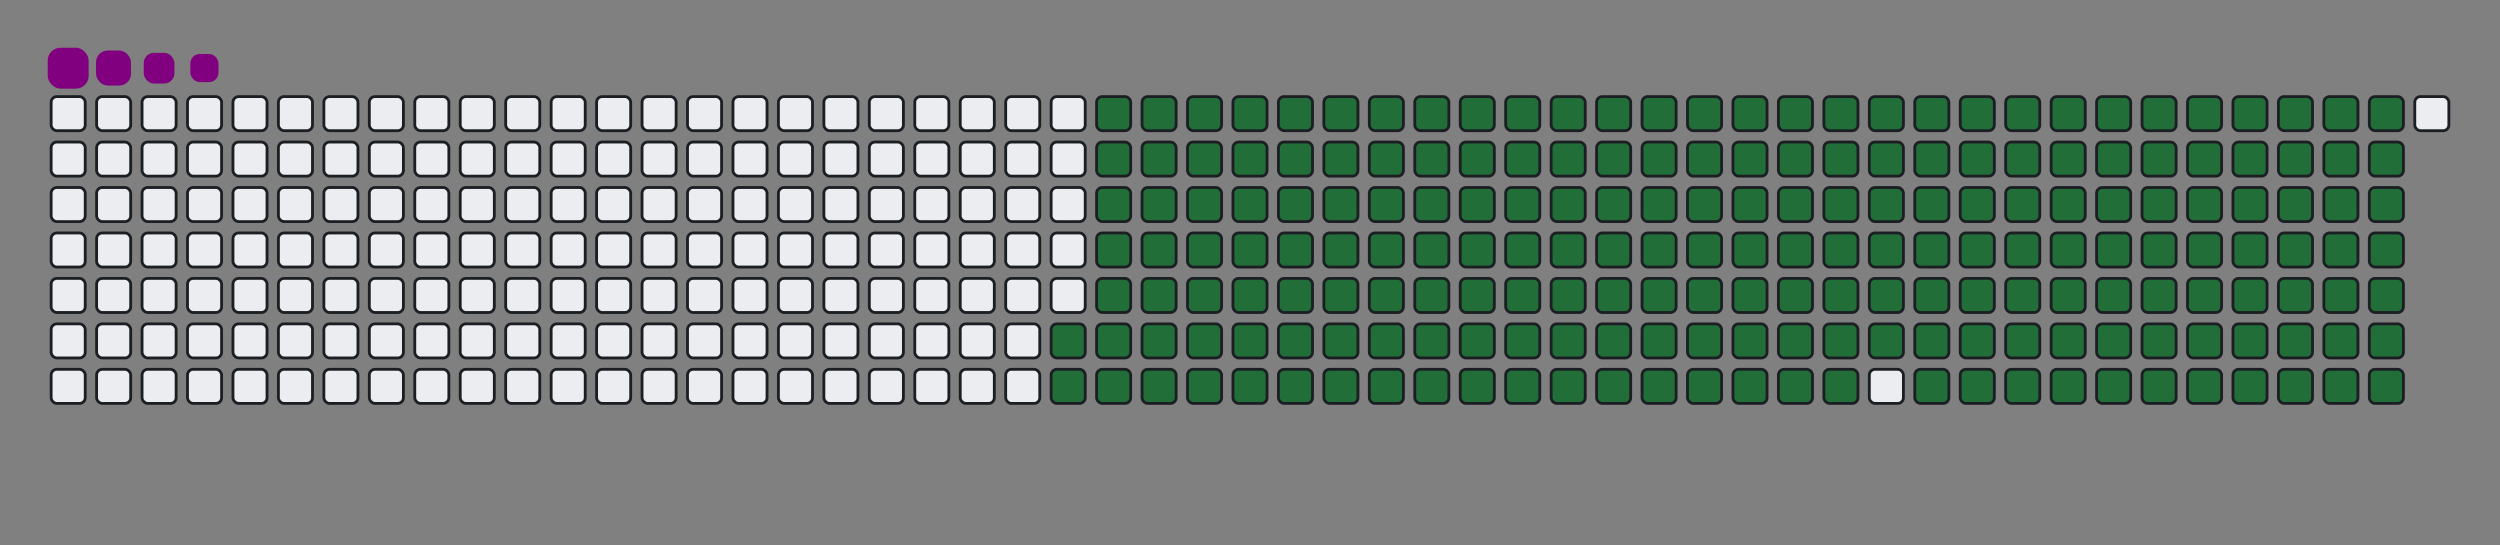 <svg viewBox="-16 -32 880 192" width="880" height="192" xmlns="http://www.w3.org/2000/svg"><rect x="-16" y="-32" width="880" height="192" fill="#808080" stroke="none"/><desc>Generated with https://github.com/Platane/snk</desc><style>:root{--cb:#1b1f230a;--cs:purple;--ce:#ebedf0;--c0:#ebedf0;--c1:#9be9a8;--c2:#40c463;--c3:#30a14e;--c4:#216e39}.c{shape-rendering:geometricPrecision;fill:#ebedf0;stroke-width:1px;stroke:#1b1f230a;animation:none 28700ms linear infinite;width:12px;height:12px}@keyframes c0{68.98%{fill:#216e39}69%,100%{fill:#ebedf0}}.c.c0{fill:#216e39;animation-name:c0}@keyframes c1{69.33%{fill:#216e39}69.35%,100%{fill:#ebedf0}}.c.c1{fill:#216e39;animation-name:c1}@keyframes c2{8.35%{fill:#216e39}8.37%,100%{fill:#ebedf0}}.c.c2{fill:#216e39;animation-name:c2}@keyframes c3{28.21%{fill:#216e39}28.23%,100%{fill:#ebedf0}}.c.c3{fill:#216e39;animation-name:c3}@keyframes c4{28.56%{fill:#216e39}28.58%,100%{fill:#ebedf0}}.c.c4{fill:#216e39;animation-name:c4}@keyframes c5{48.42%{fill:#216e39}48.44%,100%{fill:#ebedf0}}.c.c5{fill:#216e39;animation-name:c5}@keyframes c6{48.77%{fill:#216e39}48.79%,100%{fill:#ebedf0}}.c.c6{fill:#216e39;animation-name:c6}@keyframes c7{68.63%{fill:#216e39}68.65%,100%{fill:#ebedf0}}.c.c7{fill:#216e39;animation-name:c7}@keyframes c8{69.68%{fill:#216e39}69.7%,100%{fill:#ebedf0}}.c.c8{fill:#216e39;animation-name:c8}@keyframes c9{8.7%{fill:#216e39}8.72%,100%{fill:#ebedf0}}.c.c9{fill:#216e39;animation-name:c9}@keyframes ca{27.86%{fill:#216e39}27.88%,100%{fill:#ebedf0}}.c.ca{fill:#216e39;animation-name:ca}@keyframes cb{28.91%{fill:#216e39}28.93%,100%{fill:#ebedf0}}.c.cb{fill:#216e39;animation-name:cb}@keyframes cc{48.07%{fill:#216e39}48.09%,100%{fill:#ebedf0}}.c.cc{fill:#216e39;animation-name:cc}@keyframes cd{49.12%{fill:#216e39}49.14%,100%{fill:#ebedf0}}.c.cd{fill:#216e39;animation-name:cd}@keyframes ce{68.28%{fill:#216e39}68.3%,100%{fill:#ebedf0}}.c.ce{fill:#216e39;animation-name:ce}@keyframes cf{70.02%{fill:#216e39}70.04%,100%{fill:#ebedf0}}.c.cf{fill:#216e39;animation-name:cf}@keyframes cg{9.05%{fill:#216e39}9.07%,100%{fill:#ebedf0}}.c.cg{fill:#216e39;animation-name:cg}@keyframes ch{27.52%{fill:#216e39}27.54%,100%{fill:#ebedf0}}.c.ch{fill:#216e39;animation-name:ch}@keyframes ci{29.26%{fill:#216e39}29.28%,100%{fill:#ebedf0}}.c.ci{fill:#216e39;animation-name:ci}@keyframes cj{47.73%{fill:#216e39}47.75%,100%{fill:#ebedf0}}.c.cj{fill:#216e39;animation-name:cj}@keyframes ck{49.47%{fill:#216e39}49.49%,100%{fill:#ebedf0}}.c.ck{fill:#216e39;animation-name:ck}@keyframes cl{67.93%{fill:#216e39}67.95%,100%{fill:#ebedf0}}.c.cl{fill:#216e39;animation-name:cl}@keyframes cm{70.37%{fill:#216e39}70.39%,100%{fill:#ebedf0}}.c.cm{fill:#216e39;animation-name:cm}@keyframes cn{9.4%{fill:#216e39}9.42%,100%{fill:#ebedf0}}.c.cn{fill:#216e39;animation-name:cn}@keyframes co{27.17%{fill:#216e39}27.19%,100%{fill:#ebedf0}}.c.co{fill:#216e39;animation-name:co}@keyframes cp{29.61%{fill:#216e39}29.63%,100%{fill:#ebedf0}}.c.cp{fill:#216e39;animation-name:cp}@keyframes cq{47.38%{fill:#216e39}47.4%,100%{fill:#ebedf0}}.c.cq{fill:#216e39;animation-name:cq}@keyframes cr{49.82%{fill:#216e39}49.84%,100%{fill:#ebedf0}}.c.cr{fill:#216e39;animation-name:cr}@keyframes cs{67.59%{fill:#216e39}67.61%,100%{fill:#ebedf0}}.c.cs{fill:#216e39;animation-name:cs}@keyframes ct{70.72%{fill:#216e39}70.74%,100%{fill:#ebedf0}}.c.ct{fill:#216e39;animation-name:ct}@keyframes cu{9.75%{fill:#216e39}9.77%,100%{fill:#ebedf0}}.c.cu{fill:#216e39;animation-name:cu}@keyframes cv{26.82%{fill:#216e39}26.84%,100%{fill:#ebedf0}}.c.cv{fill:#216e39;animation-name:cv}@keyframes cw{29.96%{fill:#216e39}29.98%,100%{fill:#ebedf0}}.c.cw{fill:#216e39;animation-name:cw}@keyframes cx{47.03%{fill:#216e39}47.05%,100%{fill:#ebedf0}}.c.cx{fill:#216e39;animation-name:cx}@keyframes cy{50.16%{fill:#216e39}50.18%,100%{fill:#ebedf0}}.c.cy{fill:#216e39;animation-name:cy}@keyframes cz{67.24%{fill:#216e39}67.26%,100%{fill:#ebedf0}}.c.cz{fill:#216e39;animation-name:cz}@keyframes c10{71.07%{fill:#216e39}71.09%,100%{fill:#ebedf0}}.c.c10{fill:#216e39;animation-name:c10}@keyframes c11{10.09%{fill:#216e39}10.11%,100%{fill:#ebedf0}}.c.c11{fill:#216e39;animation-name:c11}@keyframes c12{26.47%{fill:#216e39}26.49%,100%{fill:#ebedf0}}.c.c12{fill:#216e39;animation-name:c12}@keyframes c13{30.3%{fill:#216e39}30.32%,100%{fill:#ebedf0}}.c.c13{fill:#216e39;animation-name:c13}@keyframes c14{46.68%{fill:#216e39}46.7%,100%{fill:#ebedf0}}.c.c14{fill:#216e39;animation-name:c14}@keyframes c15{50.51%{fill:#216e39}50.53%,100%{fill:#ebedf0}}.c.c15{fill:#216e39;animation-name:c15}@keyframes c16{66.89%{fill:#216e39}66.91%,100%{fill:#ebedf0}}.c.c16{fill:#216e39;animation-name:c16}@keyframes c17{71.42%{fill:#216e39}71.44%,100%{fill:#ebedf0}}.c.c17{fill:#216e39;animation-name:c17}@keyframes c18{10.44%{fill:#216e39}10.46%,100%{fill:#ebedf0}}.c.c18{fill:#216e39;animation-name:c18}@keyframes c19{26.12%{fill:#216e39}26.14%,100%{fill:#ebedf0}}.c.c19{fill:#216e39;animation-name:c19}@keyframes c1a{30.65%{fill:#216e39}30.67%,100%{fill:#ebedf0}}.c.c1a{fill:#216e39;animation-name:c1a}@keyframes c1b{46.33%{fill:#216e39}46.35%,100%{fill:#ebedf0}}.c.c1b{fill:#216e39;animation-name:c1b}@keyframes c1c{50.86%{fill:#216e39}50.88%,100%{fill:#ebedf0}}.c.c1c{fill:#216e39;animation-name:c1c}@keyframes c1d{66.54%{fill:#216e39}66.56%,100%{fill:#ebedf0}}.c.c1d{fill:#216e39;animation-name:c1d}@keyframes c1e{71.77%{fill:#216e39}71.79%,100%{fill:#ebedf0}}.c.c1e{fill:#216e39;animation-name:c1e}@keyframes c1f{10.79%{fill:#216e39}10.81%,100%{fill:#ebedf0}}.c.c1f{fill:#216e39;animation-name:c1f}@keyframes c1g{25.77%{fill:#216e39}25.79%,100%{fill:#ebedf0}}.c.c1g{fill:#216e39;animation-name:c1g}@keyframes c1h{31%{fill:#216e39}31.02%,100%{fill:#ebedf0}}.c.c1h{fill:#216e39;animation-name:c1h}@keyframes c1i{45.98%{fill:#216e39}46%,100%{fill:#ebedf0}}.c.c1i{fill:#216e39;animation-name:c1i}@keyframes c1j{51.21%{fill:#216e39}51.23%,100%{fill:#ebedf0}}.c.c1j{fill:#216e39;animation-name:c1j}@keyframes c1k{66.19%{fill:#216e39}66.21%,100%{fill:#ebedf0}}.c.c1k{fill:#216e39;animation-name:c1k}@keyframes c1l{72.12%{fill:#216e39}72.14%,100%{fill:#ebedf0}}.c.c1l{fill:#216e39;animation-name:c1l}@keyframes c1m{11.14%{fill:#216e39}11.16%,100%{fill:#ebedf0}}.c.c1m{fill:#216e39;animation-name:c1m}@keyframes c1n{25.43%{fill:#216e39}25.45%,100%{fill:#ebedf0}}.c.c1n{fill:#216e39;animation-name:c1n}@keyframes c1o{31.35%{fill:#216e39}31.37%,100%{fill:#ebedf0}}.c.c1o{fill:#216e39;animation-name:c1o}@keyframes c1p{45.63%{fill:#216e39}45.65%,100%{fill:#ebedf0}}.c.c1p{fill:#216e39;animation-name:c1p}@keyframes c1q{51.56%{fill:#216e39}51.58%,100%{fill:#ebedf0}}.c.c1q{fill:#216e39;animation-name:c1q}@keyframes c1r{65.84%{fill:#216e39}65.86%,100%{fill:#ebedf0}}.c.c1r{fill:#216e39;animation-name:c1r}@keyframes c1s{72.46%{fill:#216e39}72.48%,100%{fill:#ebedf0}}.c.c1s{fill:#216e39;animation-name:c1s}@keyframes c1t{11.49%{fill:#216e39}11.51%,100%{fill:#ebedf0}}.c.c1t{fill:#216e39;animation-name:c1t}@keyframes c1u{25.08%{fill:#216e39}25.1%,100%{fill:#ebedf0}}.c.c1u{fill:#216e39;animation-name:c1u}@keyframes c1v{31.7%{fill:#216e39}31.72%,100%{fill:#ebedf0}}.c.c1v{fill:#216e39;animation-name:c1v}@keyframes c1w{45.29%{fill:#216e39}45.31%,100%{fill:#ebedf0}}.c.c1w{fill:#216e39;animation-name:c1w}@keyframes c1x{51.91%{fill:#216e39}51.93%,100%{fill:#ebedf0}}.c.c1x{fill:#216e39;animation-name:c1x}@keyframes c1y{65.5%{fill:#216e39}65.52%,100%{fill:#ebedf0}}.c.c1y{fill:#216e39;animation-name:c1y}@keyframes c1z{72.81%{fill:#216e39}72.83%,100%{fill:#ebedf0}}.c.c1z{fill:#216e39;animation-name:c1z}@keyframes c20{11.84%{fill:#216e39}11.86%,100%{fill:#ebedf0}}.c.c20{fill:#216e39;animation-name:c20}@keyframes c21{24.73%{fill:#216e39}24.75%,100%{fill:#ebedf0}}.c.c21{fill:#216e39;animation-name:c21}@keyframes c22{32.05%{fill:#216e39}32.07%,100%{fill:#ebedf0}}.c.c22{fill:#216e39;animation-name:c22}@keyframes c23{44.94%{fill:#216e39}44.96%,100%{fill:#ebedf0}}.c.c23{fill:#216e39;animation-name:c23}@keyframes c24{52.25%{fill:#216e39}52.27%,100%{fill:#ebedf0}}.c.c24{fill:#216e39;animation-name:c24}@keyframes c25{65.15%{fill:#216e39}65.17%,100%{fill:#ebedf0}}.c.c25{fill:#216e39;animation-name:c25}@keyframes c26{73.16%{fill:#216e39}73.18%,100%{fill:#ebedf0}}.c.c26{fill:#216e39;animation-name:c26}@keyframes c27{12.19%{fill:#216e39}12.21%,100%{fill:#ebedf0}}.c.c27{fill:#216e39;animation-name:c27}@keyframes c28{24.38%{fill:#216e39}24.4%,100%{fill:#ebedf0}}.c.c28{fill:#216e39;animation-name:c28}@keyframes c29{32.39%{fill:#216e39}32.41%,100%{fill:#ebedf0}}.c.c29{fill:#216e39;animation-name:c29}@keyframes c2a{44.59%{fill:#216e39}44.61%,100%{fill:#ebedf0}}.c.c2a{fill:#216e39;animation-name:c2a}@keyframes c2b{52.6%{fill:#216e39}52.62%,100%{fill:#ebedf0}}.c.c2b{fill:#216e39;animation-name:c2b}@keyframes c2c{64.8%{fill:#216e39}64.82%,100%{fill:#ebedf0}}.c.c2c{fill:#216e39;animation-name:c2c}@keyframes c2d{73.51%{fill:#216e39}73.53%,100%{fill:#ebedf0}}.c.c2d{fill:#216e39;animation-name:c2d}@keyframes c2e{12.53%{fill:#216e39}12.55%,100%{fill:#ebedf0}}.c.c2e{fill:#216e39;animation-name:c2e}@keyframes c2f{24.03%{fill:#216e39}24.05%,100%{fill:#ebedf0}}.c.c2f{fill:#216e39;animation-name:c2f}@keyframes c2g{32.74%{fill:#216e39}32.76%,100%{fill:#ebedf0}}.c.c2g{fill:#216e39;animation-name:c2g}@keyframes c2h{44.24%{fill:#216e39}44.26%,100%{fill:#ebedf0}}.c.c2h{fill:#216e39;animation-name:c2h}@keyframes c2i{52.95%{fill:#216e39}52.97%,100%{fill:#ebedf0}}.c.c2i{fill:#216e39;animation-name:c2i}@keyframes c2j{64.45%{fill:#216e39}64.47%,100%{fill:#ebedf0}}.c.c2j{fill:#216e39;animation-name:c2j}@keyframes c2k{73.86%{fill:#216e39}73.88%,100%{fill:#ebedf0}}.c.c2k{fill:#216e39;animation-name:c2k}@keyframes c2l{12.88%{fill:#216e39}12.9%,100%{fill:#ebedf0}}.c.c2l{fill:#216e39;animation-name:c2l}@keyframes c2m{23.68%{fill:#216e39}23.7%,100%{fill:#ebedf0}}.c.c2m{fill:#216e39;animation-name:c2m}@keyframes c2n{33.09%{fill:#216e39}33.11%,100%{fill:#ebedf0}}.c.c2n{fill:#216e39;animation-name:c2n}@keyframes c2o{43.89%{fill:#216e39}43.91%,100%{fill:#ebedf0}}.c.c2o{fill:#216e39;animation-name:c2o}@keyframes c2p{53.3%{fill:#216e39}53.32%,100%{fill:#ebedf0}}.c.c2p{fill:#216e39;animation-name:c2p}@keyframes c2q{64.1%{fill:#216e39}64.12%,100%{fill:#ebedf0}}.c.c2q{fill:#216e39;animation-name:c2q}@keyframes c2r{74.21%{fill:#216e39}74.23%,100%{fill:#ebedf0}}.c.c2r{fill:#216e39;animation-name:c2r}@keyframes c2s{13.23%{fill:#216e39}13.25%,100%{fill:#ebedf0}}.c.c2s{fill:#216e39;animation-name:c2s}@keyframes c2t{23.33%{fill:#216e39}23.35%,100%{fill:#ebedf0}}.c.c2t{fill:#216e39;animation-name:c2t}@keyframes c2u{33.44%{fill:#216e39}33.46%,100%{fill:#ebedf0}}.c.c2u{fill:#216e39;animation-name:c2u}@keyframes c2v{43.54%{fill:#216e39}43.56%,100%{fill:#ebedf0}}.c.c2v{fill:#216e39;animation-name:c2v}@keyframes c2w{53.65%{fill:#216e39}53.67%,100%{fill:#ebedf0}}.c.c2w{fill:#216e39;animation-name:c2w}@keyframes c2x{63.75%{fill:#216e39}63.77%,100%{fill:#ebedf0}}.c.c2x{fill:#216e39;animation-name:c2x}@keyframes c2y{74.55%{fill:#216e39}74.57%,100%{fill:#ebedf0}}.c.c2y{fill:#216e39;animation-name:c2y}@keyframes c2z{13.58%{fill:#216e39}13.6%,100%{fill:#ebedf0}}.c.c2z{fill:#216e39;animation-name:c2z}@keyframes c30{22.99%{fill:#216e39}23.01%,100%{fill:#ebedf0}}.c.c30{fill:#216e39;animation-name:c30}@keyframes c31{33.79%{fill:#216e39}33.81%,100%{fill:#ebedf0}}.c.c31{fill:#216e39;animation-name:c31}@keyframes c32{43.2%{fill:#216e39}43.22%,100%{fill:#ebedf0}}.c.c32{fill:#216e39;animation-name:c32}@keyframes c33{54%{fill:#216e39}54.02%,100%{fill:#ebedf0}}.c.c33{fill:#216e39;animation-name:c33}@keyframes c34{63.4%{fill:#216e39}63.42%,100%{fill:#ebedf0}}.c.c34{fill:#216e39;animation-name:c34}@keyframes c35{74.9%{fill:#216e39}74.92%,100%{fill:#ebedf0}}.c.c35{fill:#216e39;animation-name:c35}@keyframes c36{13.93%{fill:#216e39}13.95%,100%{fill:#ebedf0}}.c.c36{fill:#216e39;animation-name:c36}@keyframes c37{22.64%{fill:#216e39}22.66%,100%{fill:#ebedf0}}.c.c37{fill:#216e39;animation-name:c37}@keyframes c38{34.14%{fill:#216e39}34.16%,100%{fill:#ebedf0}}.c.c38{fill:#216e39;animation-name:c38}@keyframes c39{42.85%{fill:#216e39}42.87%,100%{fill:#ebedf0}}.c.c39{fill:#216e39;animation-name:c39}@keyframes c3a{54.35%{fill:#216e39}54.37%,100%{fill:#ebedf0}}.c.c3a{fill:#216e39;animation-name:c3a}@keyframes c3b{63.06%{fill:#216e39}63.08%,100%{fill:#ebedf0}}.c.c3b{fill:#216e39;animation-name:c3b}@keyframes c3c{75.25%{fill:#216e39}75.27%,100%{fill:#ebedf0}}.c.c3c{fill:#216e39;animation-name:c3c}@keyframes c3d{14.28%{fill:#216e39}14.3%,100%{fill:#ebedf0}}.c.c3d{fill:#216e39;animation-name:c3d}@keyframes c3e{22.29%{fill:#216e39}22.31%,100%{fill:#ebedf0}}.c.c3e{fill:#216e39;animation-name:c3e}@keyframes c3f{34.48%{fill:#216e39}34.5%,100%{fill:#ebedf0}}.c.c3f{fill:#216e39;animation-name:c3f}@keyframes c3g{42.5%{fill:#216e39}42.52%,100%{fill:#ebedf0}}.c.c3g{fill:#216e39;animation-name:c3g}@keyframes c3h{54.69%{fill:#216e39}54.71%,100%{fill:#ebedf0}}.c.c3h{fill:#216e39;animation-name:c3h}@keyframes c3i{62.71%{fill:#216e39}62.73%,100%{fill:#ebedf0}}.c.c3i{fill:#216e39;animation-name:c3i}@keyframes c3j{14.62%{fill:#216e39}14.64%,100%{fill:#ebedf0}}.c.c3j{fill:#216e39;animation-name:c3j}@keyframes c3k{21.94%{fill:#216e39}21.96%,100%{fill:#ebedf0}}.c.c3k{fill:#216e39;animation-name:c3k}@keyframes c3l{34.83%{fill:#216e39}34.85%,100%{fill:#ebedf0}}.c.c3l{fill:#216e39;animation-name:c3l}@keyframes c3m{42.15%{fill:#216e39}42.17%,100%{fill:#ebedf0}}.c.c3m{fill:#216e39;animation-name:c3m}@keyframes c3n{55.04%{fill:#216e39}55.06%,100%{fill:#ebedf0}}.c.c3n{fill:#216e39;animation-name:c3n}@keyframes c3o{62.36%{fill:#216e39}62.38%,100%{fill:#ebedf0}}.c.c3o{fill:#216e39;animation-name:c3o}@keyframes c3p{75.95%{fill:#216e39}75.97%,100%{fill:#ebedf0}}.c.c3p{fill:#216e39;animation-name:c3p}@keyframes c3q{14.97%{fill:#216e39}14.99%,100%{fill:#ebedf0}}.c.c3q{fill:#216e39;animation-name:c3q}@keyframes c3r{21.59%{fill:#216e39}21.61%,100%{fill:#ebedf0}}.c.c3r{fill:#216e39;animation-name:c3r}@keyframes c3s{35.18%{fill:#216e39}35.2%,100%{fill:#ebedf0}}.c.c3s{fill:#216e39;animation-name:c3s}@keyframes c3t{41.8%{fill:#216e39}41.82%,100%{fill:#ebedf0}}.c.c3t{fill:#216e39;animation-name:c3t}@keyframes c3u{55.39%{fill:#216e39}55.41%,100%{fill:#ebedf0}}.c.c3u{fill:#216e39;animation-name:c3u}@keyframes c3v{62.01%{fill:#216e39}62.03%,100%{fill:#ebedf0}}.c.c3v{fill:#216e39;animation-name:c3v}@keyframes c3w{76.3%{fill:#216e39}76.32%,100%{fill:#ebedf0}}.c.c3w{fill:#216e39;animation-name:c3w}@keyframes c3x{15.32%{fill:#216e39}15.34%,100%{fill:#ebedf0}}.c.c3x{fill:#216e39;animation-name:c3x}@keyframes c3y{21.24%{fill:#216e39}21.26%,100%{fill:#ebedf0}}.c.c3y{fill:#216e39;animation-name:c3y}@keyframes c3z{35.53%{fill:#216e39}35.55%,100%{fill:#ebedf0}}.c.c3z{fill:#216e39;animation-name:c3z}@keyframes c40{41.45%{fill:#216e39}41.47%,100%{fill:#ebedf0}}.c.c40{fill:#216e39;animation-name:c40}@keyframes c41{55.74%{fill:#216e39}55.76%,100%{fill:#ebedf0}}.c.c41{fill:#216e39;animation-name:c41}@keyframes c42{61.66%{fill:#216e39}61.68%,100%{fill:#ebedf0}}.c.c42{fill:#216e39;animation-name:c42}@keyframes c43{76.65%{fill:#216e39}76.67%,100%{fill:#ebedf0}}.c.c43{fill:#216e39;animation-name:c43}@keyframes c44{15.67%{fill:#216e39}15.69%,100%{fill:#ebedf0}}.c.c44{fill:#216e39;animation-name:c44}@keyframes c45{20.9%{fill:#216e39}20.92%,100%{fill:#ebedf0}}.c.c45{fill:#216e39;animation-name:c45}@keyframes c46{35.88%{fill:#216e39}35.9%,100%{fill:#ebedf0}}.c.c46{fill:#216e39;animation-name:c46}@keyframes c47{41.1%{fill:#216e39}41.12%,100%{fill:#ebedf0}}.c.c47{fill:#216e39;animation-name:c47}@keyframes c48{56.09%{fill:#216e39}56.11%,100%{fill:#ebedf0}}.c.c48{fill:#216e39;animation-name:c48}@keyframes c49{61.31%{fill:#216e39}61.33%,100%{fill:#ebedf0}}.c.c49{fill:#216e39;animation-name:c49}@keyframes c4a{76.99%{fill:#216e39}77.01%,100%{fill:#ebedf0}}.c.c4a{fill:#216e39;animation-name:c4a}@keyframes c4b{16.02%{fill:#216e39}16.04%,100%{fill:#ebedf0}}.c.c4b{fill:#216e39;animation-name:c4b}@keyframes c4c{20.55%{fill:#216e39}20.57%,100%{fill:#ebedf0}}.c.c4c{fill:#216e39;animation-name:c4c}@keyframes c4d{36.23%{fill:#216e39}36.25%,100%{fill:#ebedf0}}.c.c4d{fill:#216e39;animation-name:c4d}@keyframes c4e{40.76%{fill:#216e39}40.78%,100%{fill:#ebedf0}}.c.c4e{fill:#216e39;animation-name:c4e}@keyframes c4f{56.44%{fill:#216e39}56.46%,100%{fill:#ebedf0}}.c.c4f{fill:#216e39;animation-name:c4f}@keyframes c4g{60.97%{fill:#216e39}60.99%,100%{fill:#ebedf0}}.c.c4g{fill:#216e39;animation-name:c4g}@keyframes c4h{77.34%{fill:#216e39}77.36%,100%{fill:#ebedf0}}.c.c4h{fill:#216e39;animation-name:c4h}@keyframes c4i{16.37%{fill:#216e39}16.39%,100%{fill:#ebedf0}}.c.c4i{fill:#216e39;animation-name:c4i}@keyframes c4j{20.2%{fill:#216e39}20.22%,100%{fill:#ebedf0}}.c.c4j{fill:#216e39;animation-name:c4j}@keyframes c4k{36.58%{fill:#216e39}36.6%,100%{fill:#ebedf0}}.c.c4k{fill:#216e39;animation-name:c4k}@keyframes c4l{40.41%{fill:#216e39}40.43%,100%{fill:#ebedf0}}.c.c4l{fill:#216e39;animation-name:c4l}@keyframes c4m{56.78%{fill:#216e39}56.8%,100%{fill:#ebedf0}}.c.c4m{fill:#216e39;animation-name:c4m}@keyframes c4n{60.62%{fill:#216e39}60.64%,100%{fill:#ebedf0}}.c.c4n{fill:#216e39;animation-name:c4n}@keyframes c4o{77.69%{fill:#216e39}77.71%,100%{fill:#ebedf0}}.c.c4o{fill:#216e39;animation-name:c4o}@keyframes c4p{16.71%{fill:#216e39}16.73%,100%{fill:#ebedf0}}.c.c4p{fill:#216e39;animation-name:c4p}@keyframes c4q{19.85%{fill:#216e39}19.87%,100%{fill:#ebedf0}}.c.c4q{fill:#216e39;animation-name:c4q}@keyframes c4r{36.92%{fill:#216e39}36.94%,100%{fill:#ebedf0}}.c.c4r{fill:#216e39;animation-name:c4r}@keyframes c4s{40.06%{fill:#216e39}40.08%,100%{fill:#ebedf0}}.c.c4s{fill:#216e39;animation-name:c4s}@keyframes c4t{57.13%{fill:#216e39}57.15%,100%{fill:#ebedf0}}.c.c4t{fill:#216e39;animation-name:c4t}@keyframes c4u{60.27%{fill:#216e39}60.29%,100%{fill:#ebedf0}}.c.c4u{fill:#216e39;animation-name:c4u}@keyframes c4v{78.04%{fill:#216e39}78.06%,100%{fill:#ebedf0}}.c.c4v{fill:#216e39;animation-name:c4v}@keyframes c4w{17.06%{fill:#216e39}17.08%,100%{fill:#ebedf0}}.c.c4w{fill:#216e39;animation-name:c4w}@keyframes c4x{19.5%{fill:#216e39}19.52%,100%{fill:#ebedf0}}.c.c4x{fill:#216e39;animation-name:c4x}@keyframes c4y{37.27%{fill:#216e39}37.29%,100%{fill:#ebedf0}}.c.c4y{fill:#216e39;animation-name:c4y}@keyframes c4z{39.71%{fill:#216e39}39.73%,100%{fill:#ebedf0}}.c.c4z{fill:#216e39;animation-name:c4z}@keyframes c50{57.48%{fill:#216e39}57.5%,100%{fill:#ebedf0}}.c.c50{fill:#216e39;animation-name:c50}@keyframes c51{59.92%{fill:#216e39}59.94%,100%{fill:#ebedf0}}.c.c51{fill:#216e39;animation-name:c51}@keyframes c52{78.39%{fill:#216e39}78.41%,100%{fill:#ebedf0}}.c.c52{fill:#216e39;animation-name:c52}@keyframes c53{17.41%{fill:#216e39}17.43%,100%{fill:#ebedf0}}.c.c53{fill:#216e39;animation-name:c53}@keyframes c54{19.15%{fill:#216e39}19.17%,100%{fill:#ebedf0}}.c.c54{fill:#216e39;animation-name:c54}@keyframes c55{37.62%{fill:#216e39}37.64%,100%{fill:#ebedf0}}.c.c55{fill:#216e39;animation-name:c55}@keyframes c56{39.36%{fill:#216e39}39.38%,100%{fill:#ebedf0}}.c.c56{fill:#216e39;animation-name:c56}@keyframes c57{57.83%{fill:#216e39}57.85%,100%{fill:#ebedf0}}.c.c57{fill:#216e39;animation-name:c57}@keyframes c58{59.57%{fill:#216e39}59.59%,100%{fill:#ebedf0}}.c.c58{fill:#216e39;animation-name:c58}@keyframes c59{78.74%{fill:#216e39}78.76%,100%{fill:#ebedf0}}.c.c59{fill:#216e39;animation-name:c59}@keyframes c5a{17.76%{fill:#216e39}17.78%,100%{fill:#ebedf0}}.c.c5a{fill:#216e39;animation-name:c5a}@keyframes c5b{18.81%{fill:#216e39}18.83%,100%{fill:#ebedf0}}.c.c5b{fill:#216e39;animation-name:c5b}@keyframes c5c{37.97%{fill:#216e39}37.99%,100%{fill:#ebedf0}}.c.c5c{fill:#216e39;animation-name:c5c}@keyframes c5d{39.01%{fill:#216e39}39.03%,100%{fill:#ebedf0}}.c.c5d{fill:#216e39;animation-name:c5d}@keyframes c5e{58.18%{fill:#216e39}58.2%,100%{fill:#ebedf0}}.c.c5e{fill:#216e39;animation-name:c5e}@keyframes c5f{59.22%{fill:#216e39}59.24%,100%{fill:#ebedf0}}.c.c5f{fill:#216e39;animation-name:c5f}@keyframes c5g{79.08%{fill:#216e39}79.1%,100%{fill:#ebedf0}}.c.c5g{fill:#216e39;animation-name:c5g}@keyframes c5h{18.11%{fill:#216e39}18.13%,100%{fill:#ebedf0}}.c.c5h{fill:#216e39;animation-name:c5h}@keyframes c5i{18.46%{fill:#216e39}18.48%,100%{fill:#ebedf0}}.c.c5i{fill:#216e39;animation-name:c5i}@keyframes c5j{38.32%{fill:#216e39}38.34%,100%{fill:#ebedf0}}.c.c5j{fill:#216e39;animation-name:c5j}@keyframes c5k{38.67%{fill:#216e39}38.69%,100%{fill:#ebedf0}}.c.c5k{fill:#216e39;animation-name:c5k}@keyframes c5l{58.53%{fill:#216e39}58.55%,100%{fill:#ebedf0}}.c.c5l{fill:#216e39;animation-name:c5l}@keyframes c5m{58.88%{fill:#216e39}58.9%,100%{fill:#ebedf0}}.c.c5m{fill:#216e39;animation-name:c5m}@keyframes c5n{79.43%{fill:#216e39}79.45%,100%{fill:#ebedf0}}.c.c5n{fill:#216e39;animation-name:c5n}.u{transform-origin:0 0;transform:scale(0,1);animation:none linear 28700ms infinite}@keyframes u0{8.35%{transform:scale(0.000,1)}8.37%,8.7%{transform:scale(0.005,1)}8.72%,9.05%{transform:scale(0.010,1)}9.07%,9.4%{transform:scale(0.015,1)}9.42%,9.75%{transform:scale(0.020,1)}9.77%,10.09%{transform:scale(0.025,1)}10.11%,10.44%{transform:scale(0.029,1)}10.46%,10.79%{transform:scale(0.034,1)}10.81%,11.14%{transform:scale(0.039,1)}11.16%,11.49%{transform:scale(0.044,1)}11.51%,11.84%{transform:scale(0.049,1)}11.86%,12.19%{transform:scale(0.054,1)}12.21%,12.53%{transform:scale(0.059,1)}12.55%,12.88%{transform:scale(0.064,1)}12.9%,13.23%{transform:scale(0.069,1)}13.25%,13.58%{transform:scale(0.074,1)}13.6%,13.93%{transform:scale(0.078,1)}13.95%,14.28%{transform:scale(0.083,1)}14.3%,14.62%{transform:scale(0.088,1)}14.64%,14.97%{transform:scale(0.093,1)}14.99%,15.32%{transform:scale(0.098,1)}15.34%,15.67%{transform:scale(0.103,1)}15.69%,16.02%{transform:scale(0.108,1)}16.04%,16.37%{transform:scale(0.113,1)}16.39%,16.71%{transform:scale(0.118,1)}16.73%,17.06%{transform:scale(0.123,1)}17.08%,17.41%{transform:scale(0.127,1)}17.43%,17.76%{transform:scale(0.132,1)}17.78%,18.11%{transform:scale(0.137,1)}18.13%,18.46%{transform:scale(0.142,1)}18.48%,18.81%{transform:scale(0.147,1)}18.83%,19.15%{transform:scale(0.152,1)}19.17%,19.5%{transform:scale(0.157,1)}19.52%,19.85%{transform:scale(0.162,1)}19.87%,20.2%{transform:scale(0.167,1)}20.22%,20.55%{transform:scale(0.172,1)}20.57%,20.9%{transform:scale(0.176,1)}20.92%,21.24%{transform:scale(0.181,1)}21.26%,21.59%{transform:scale(0.186,1)}21.61%,21.94%{transform:scale(0.191,1)}21.96%,22.29%{transform:scale(0.196,1)}22.31%,22.64%{transform:scale(0.201,1)}22.66%,22.99%{transform:scale(0.206,1)}23.01%,23.33%{transform:scale(0.211,1)}23.35%,23.68%{transform:scale(0.216,1)}23.7%,24.03%{transform:scale(0.221,1)}24.05%,24.38%{transform:scale(0.225,1)}24.4%,24.73%{transform:scale(0.230,1)}24.75%,25.08%{transform:scale(0.235,1)}25.1%,25.43%{transform:scale(0.240,1)}25.45%,25.77%{transform:scale(0.245,1)}25.79%,26.12%{transform:scale(0.250,1)}26.14%,26.47%{transform:scale(0.255,1)}26.49%,26.82%{transform:scale(0.260,1)}26.84%,27.17%{transform:scale(0.265,1)}27.19%,27.52%{transform:scale(0.270,1)}27.54%,27.86%{transform:scale(0.275,1)}27.88%,28.21%{transform:scale(0.279,1)}28.23%,28.56%{transform:scale(0.284,1)}28.58%,28.91%{transform:scale(0.289,1)}28.93%,29.26%{transform:scale(0.294,1)}29.28%,29.61%{transform:scale(0.299,1)}29.63%,29.96%{transform:scale(0.304,1)}29.98%,30.3%{transform:scale(0.309,1)}30.32%,30.65%{transform:scale(0.314,1)}30.67%,31%{transform:scale(0.319,1)}31.02%,31.35%{transform:scale(0.324,1)}31.37%,31.7%{transform:scale(0.328,1)}31.72%,32.05%{transform:scale(0.333,1)}32.07%,32.39%{transform:scale(0.338,1)}32.41%,32.74%{transform:scale(0.343,1)}32.76%,33.09%{transform:scale(0.348,1)}33.11%,33.44%{transform:scale(0.353,1)}33.46%,33.79%{transform:scale(0.358,1)}33.81%,34.14%{transform:scale(0.363,1)}34.16%,34.48%{transform:scale(0.368,1)}34.5%,34.83%{transform:scale(0.373,1)}34.85%,35.18%{transform:scale(0.377,1)}35.2%,35.53%{transform:scale(0.382,1)}35.55%,35.88%{transform:scale(0.387,1)}35.9%,36.23%{transform:scale(0.392,1)}36.25%,36.58%{transform:scale(0.397,1)}36.6%,36.92%{transform:scale(0.402,1)}36.94%,37.27%{transform:scale(0.407,1)}37.29%,37.62%{transform:scale(0.412,1)}37.64%,37.97%{transform:scale(0.417,1)}37.99%,38.32%{transform:scale(0.422,1)}38.34%,38.67%{transform:scale(0.426,1)}38.69%,39.01%{transform:scale(0.431,1)}39.03%,39.36%{transform:scale(0.436,1)}39.38%,39.71%{transform:scale(0.441,1)}39.73%,40.06%{transform:scale(0.446,1)}40.08%,40.41%{transform:scale(0.451,1)}40.43%,40.76%{transform:scale(0.456,1)}40.78%,41.1%{transform:scale(0.461,1)}41.12%,41.45%{transform:scale(0.466,1)}41.47%,41.8%{transform:scale(0.471,1)}41.82%,42.15%{transform:scale(0.475,1)}42.17%,42.5%{transform:scale(0.480,1)}42.52%,42.85%{transform:scale(0.485,1)}42.87%,43.2%{transform:scale(0.490,1)}43.22%,43.54%{transform:scale(0.495,1)}43.56%,43.89%{transform:scale(0.500,1)}43.91%,44.24%{transform:scale(0.505,1)}44.26%,44.59%{transform:scale(0.510,1)}44.61%,44.94%{transform:scale(0.515,1)}44.96%,45.29%{transform:scale(0.520,1)}45.31%,45.63%{transform:scale(0.525,1)}45.65%,45.98%{transform:scale(0.529,1)}46%,46.33%{transform:scale(0.534,1)}46.35%,46.68%{transform:scale(0.539,1)}46.7%,47.03%{transform:scale(0.544,1)}47.05%,47.38%{transform:scale(0.549,1)}47.4%,47.73%{transform:scale(0.554,1)}47.75%,48.07%{transform:scale(0.559,1)}48.09%,48.42%{transform:scale(0.564,1)}48.44%,48.77%{transform:scale(0.569,1)}48.79%,49.12%{transform:scale(0.574,1)}49.14%,49.47%{transform:scale(0.578,1)}49.49%,49.82%{transform:scale(0.583,1)}49.84%,50.16%{transform:scale(0.588,1)}50.18%,50.51%{transform:scale(0.593,1)}50.53%,50.86%{transform:scale(0.598,1)}50.88%,51.21%{transform:scale(0.603,1)}51.23%,51.56%{transform:scale(0.608,1)}51.58%,51.91%{transform:scale(0.613,1)}51.93%,52.25%{transform:scale(0.618,1)}52.27%,52.6%{transform:scale(0.623,1)}52.62%,52.95%{transform:scale(0.627,1)}52.97%,53.3%{transform:scale(0.632,1)}53.32%,53.65%{transform:scale(0.637,1)}53.67%,54%{transform:scale(0.642,1)}54.02%,54.35%{transform:scale(0.647,1)}54.37%,54.69%{transform:scale(0.652,1)}54.71%,55.04%{transform:scale(0.657,1)}55.06%,55.39%{transform:scale(0.662,1)}55.41%,55.74%{transform:scale(0.667,1)}55.76%,56.09%{transform:scale(0.672,1)}56.11%,56.44%{transform:scale(0.676,1)}56.46%,56.78%{transform:scale(0.681,1)}56.8%,57.13%{transform:scale(0.686,1)}57.15%,57.48%{transform:scale(0.691,1)}57.5%,57.83%{transform:scale(0.696,1)}57.85%,58.18%{transform:scale(0.701,1)}58.2%,58.53%{transform:scale(0.706,1)}58.55%,58.88%{transform:scale(0.711,1)}58.9%,59.22%{transform:scale(0.716,1)}59.24%,59.57%{transform:scale(0.721,1)}59.59%,59.92%{transform:scale(0.725,1)}59.94%,60.27%{transform:scale(0.730,1)}60.29%,60.62%{transform:scale(0.735,1)}60.64%,60.97%{transform:scale(0.740,1)}60.99%,61.31%{transform:scale(0.745,1)}61.33%,61.66%{transform:scale(0.750,1)}61.68%,62.01%{transform:scale(0.755,1)}62.03%,62.36%{transform:scale(0.760,1)}62.38%,62.71%{transform:scale(0.765,1)}62.73%,63.06%{transform:scale(0.770,1)}63.08%,63.4%{transform:scale(0.775,1)}63.42%,63.75%{transform:scale(0.779,1)}63.77%,64.1%{transform:scale(0.784,1)}64.12%,64.45%{transform:scale(0.789,1)}64.47%,64.8%{transform:scale(0.794,1)}64.82%,65.15%{transform:scale(0.799,1)}65.17%,65.5%{transform:scale(0.804,1)}65.52%,65.84%{transform:scale(0.809,1)}65.86%,66.19%{transform:scale(0.814,1)}66.21%,66.54%{transform:scale(0.819,1)}66.56%,66.89%{transform:scale(0.824,1)}66.91%,67.24%{transform:scale(0.828,1)}67.26%,67.59%{transform:scale(0.833,1)}67.61%,67.93%{transform:scale(0.838,1)}67.95%,68.28%{transform:scale(0.843,1)}68.3%,68.63%{transform:scale(0.848,1)}68.65%,68.98%{transform:scale(0.853,1)}69%,69.33%{transform:scale(0.858,1)}69.35%,69.68%{transform:scale(0.863,1)}69.7%,70.02%{transform:scale(0.868,1)}70.04%,70.37%{transform:scale(0.873,1)}70.39%,70.72%{transform:scale(0.877,1)}70.74%,71.07%{transform:scale(0.882,1)}71.09%,71.42%{transform:scale(0.887,1)}71.44%,71.77%{transform:scale(0.892,1)}71.79%,72.12%{transform:scale(0.897,1)}72.14%,72.46%{transform:scale(0.902,1)}72.48%,72.81%{transform:scale(0.907,1)}72.83%,73.16%{transform:scale(0.912,1)}73.18%,73.51%{transform:scale(0.917,1)}73.53%,73.86%{transform:scale(0.922,1)}73.88%,74.21%{transform:scale(0.926,1)}74.23%,74.55%{transform:scale(0.931,1)}74.57%,74.9%{transform:scale(0.936,1)}74.92%,75.25%{transform:scale(0.941,1)}75.27%,75.95%{transform:scale(0.946,1)}75.97%,76.3%{transform:scale(0.951,1)}76.32%,76.65%{transform:scale(0.956,1)}76.67%,76.99%{transform:scale(0.961,1)}77.01%,77.34%{transform:scale(0.966,1)}77.36%,77.69%{transform:scale(0.971,1)}77.71%,78.04%{transform:scale(0.975,1)}78.06%,78.39%{transform:scale(0.980,1)}78.41%,78.74%{transform:scale(0.985,1)}78.76%,79.08%{transform:scale(0.990,1)}79.1%,79.43%{transform:scale(0.995,1)}79.45%,100%{transform:scale(1.000,1)}}.u.u0{fill:#216e39;animation-name:u0;transform-origin:0.0px 0}.s{shape-rendering:geometricPrecision;fill:purple;animation:none linear 28700ms infinite}@keyframes s0{0%,99.65%{transform:translate(0px,-16px)}0.35%{transform:translate(0px,0px)}18.12%{transform:translate(816px,0px)}18.47%{transform:translate(816px,16px)}28.22%{transform:translate(368px,16px)}28.57%{transform:translate(368px,32px)}38.33%{transform:translate(816px,32px)}38.68%{transform:translate(816px,48px)}48.43%{transform:translate(368px,48px)}48.78%{transform:translate(368px,64px)}58.54%{transform:translate(816px,64px)}58.89%,79.79%{transform:translate(816px,80px)}68.99%{transform:translate(352px,80px)}69.34%{transform:translate(352px,96px)}79.44%{transform:translate(816px,96px)}94.43%{transform:translate(144px,80px)}95.47%{transform:translate(144px,32px)}95.82%{transform:translate(128px,32px)}96.17%{transform:translate(128px,16px)}97.91%{transform:translate(48px,16px)}98.61%{transform:translate(48px,-16px)}}.s.s0{transform:translate(0px,-16px);animation-name:s0}@keyframes s1{0%,99.65%{transform:translate(16px,-16px)}0.35%{transform:translate(0px,-16px)}0.7%{transform:translate(0px,0px)}18.47%{transform:translate(816px,0px)}18.82%{transform:translate(816px,16px)}28.57%{transform:translate(368px,16px)}28.92%{transform:translate(368px,32px)}38.68%{transform:translate(816px,32px)}39.02%{transform:translate(816px,48px)}48.78%{transform:translate(368px,48px)}49.13%{transform:translate(368px,64px)}58.89%{transform:translate(816px,64px)}59.23%,80.14%{transform:translate(816px,80px)}69.34%{transform:translate(352px,80px)}69.69%{transform:translate(352px,96px)}79.79%{transform:translate(816px,96px)}94.77%{transform:translate(144px,80px)}95.82%{transform:translate(144px,32px)}96.17%{transform:translate(128px,32px)}96.52%{transform:translate(128px,16px)}98.26%{transform:translate(48px,16px)}98.95%{transform:translate(48px,-16px)}}.s.s1{transform:translate(16px,-16px);animation-name:s1}@keyframes s2{0%,99.65%{transform:translate(32px,-16px)}0.7%{transform:translate(0px,-16px)}1.05%{transform:translate(0px,0px)}18.82%{transform:translate(816px,0px)}19.16%{transform:translate(816px,16px)}28.92%{transform:translate(368px,16px)}29.27%{transform:translate(368px,32px)}39.02%{transform:translate(816px,32px)}39.37%{transform:translate(816px,48px)}49.13%{transform:translate(368px,48px)}49.48%{transform:translate(368px,64px)}59.23%{transform:translate(816px,64px)}59.58%,80.49%{transform:translate(816px,80px)}69.69%{transform:translate(352px,80px)}70.03%{transform:translate(352px,96px)}80.14%{transform:translate(816px,96px)}95.12%{transform:translate(144px,80px)}96.17%{transform:translate(144px,32px)}96.52%{transform:translate(128px,32px)}96.86%{transform:translate(128px,16px)}98.61%{transform:translate(48px,16px)}99.3%{transform:translate(48px,-16px)}}.s.s2{transform:translate(32px,-16px);animation-name:s2}@keyframes s3{0%,99.65%{transform:translate(48px,-16px)}1.05%{transform:translate(0px,-16px)}1.39%{transform:translate(0px,0px)}19.16%{transform:translate(816px,0px)}19.51%{transform:translate(816px,16px)}29.27%{transform:translate(368px,16px)}29.62%{transform:translate(368px,32px)}39.37%{transform:translate(816px,32px)}39.72%{transform:translate(816px,48px)}49.48%{transform:translate(368px,48px)}49.83%{transform:translate(368px,64px)}59.58%{transform:translate(816px,64px)}59.93%,80.84%{transform:translate(816px,80px)}70.03%{transform:translate(352px,80px)}70.38%{transform:translate(352px,96px)}80.49%{transform:translate(816px,96px)}95.47%{transform:translate(144px,80px)}96.52%{transform:translate(144px,32px)}96.86%{transform:translate(128px,32px)}97.21%{transform:translate(128px,16px)}98.95%{transform:translate(48px,16px)}}.s.s3{transform:translate(48px,-16px);animation-name:s3}</style><rect class="c" x="2" y="2" rx="2" ry="2"/><rect class="c" x="2" y="18" rx="2" ry="2"/><rect class="c" x="2" y="34" rx="2" ry="2"/><rect class="c" x="2" y="50" rx="2" ry="2"/><rect class="c" x="2" y="66" rx="2" ry="2"/><rect class="c" x="2" y="82" rx="2" ry="2"/><rect class="c" x="2" y="98" rx="2" ry="2"/><rect class="c" x="18" y="2" rx="2" ry="2"/><rect class="c" x="18" y="18" rx="2" ry="2"/><rect class="c" x="18" y="34" rx="2" ry="2"/><rect class="c" x="18" y="50" rx="2" ry="2"/><rect class="c" x="18" y="66" rx="2" ry="2"/><rect class="c" x="18" y="82" rx="2" ry="2"/><rect class="c" x="18" y="98" rx="2" ry="2"/><rect class="c" x="34" y="2" rx="2" ry="2"/><rect class="c" x="34" y="18" rx="2" ry="2"/><rect class="c" x="34" y="34" rx="2" ry="2"/><rect class="c" x="34" y="50" rx="2" ry="2"/><rect class="c" x="34" y="66" rx="2" ry="2"/><rect class="c" x="34" y="82" rx="2" ry="2"/><rect class="c" x="34" y="98" rx="2" ry="2"/><rect class="c" x="50" y="2" rx="2" ry="2"/><rect class="c" x="50" y="18" rx="2" ry="2"/><rect class="c" x="50" y="34" rx="2" ry="2"/><rect class="c" x="50" y="50" rx="2" ry="2"/><rect class="c" x="50" y="66" rx="2" ry="2"/><rect class="c" x="50" y="82" rx="2" ry="2"/><rect class="c" x="50" y="98" rx="2" ry="2"/><rect class="c" x="66" y="2" rx="2" ry="2"/><rect class="c" x="66" y="18" rx="2" ry="2"/><rect class="c" x="66" y="34" rx="2" ry="2"/><rect class="c" x="66" y="50" rx="2" ry="2"/><rect class="c" x="66" y="66" rx="2" ry="2"/><rect class="c" x="66" y="82" rx="2" ry="2"/><rect class="c" x="66" y="98" rx="2" ry="2"/><rect class="c" x="82" y="2" rx="2" ry="2"/><rect class="c" x="82" y="18" rx="2" ry="2"/><rect class="c" x="82" y="34" rx="2" ry="2"/><rect class="c" x="82" y="50" rx="2" ry="2"/><rect class="c" x="82" y="66" rx="2" ry="2"/><rect class="c" x="82" y="82" rx="2" ry="2"/><rect class="c" x="82" y="98" rx="2" ry="2"/><rect class="c" x="98" y="2" rx="2" ry="2"/><rect class="c" x="98" y="18" rx="2" ry="2"/><rect class="c" x="98" y="34" rx="2" ry="2"/><rect class="c" x="98" y="50" rx="2" ry="2"/><rect class="c" x="98" y="66" rx="2" ry="2"/><rect class="c" x="98" y="82" rx="2" ry="2"/><rect class="c" x="98" y="98" rx="2" ry="2"/><rect class="c" x="114" y="2" rx="2" ry="2"/><rect class="c" x="114" y="18" rx="2" ry="2"/><rect class="c" x="114" y="34" rx="2" ry="2"/><rect class="c" x="114" y="50" rx="2" ry="2"/><rect class="c" x="114" y="66" rx="2" ry="2"/><rect class="c" x="114" y="82" rx="2" ry="2"/><rect class="c" x="114" y="98" rx="2" ry="2"/><rect class="c" x="130" y="2" rx="2" ry="2"/><rect class="c" x="130" y="18" rx="2" ry="2"/><rect class="c" x="130" y="34" rx="2" ry="2"/><rect class="c" x="130" y="50" rx="2" ry="2"/><rect class="c" x="130" y="66" rx="2" ry="2"/><rect class="c" x="130" y="82" rx="2" ry="2"/><rect class="c" x="130" y="98" rx="2" ry="2"/><rect class="c" x="146" y="2" rx="2" ry="2"/><rect class="c" x="146" y="18" rx="2" ry="2"/><rect class="c" x="146" y="34" rx="2" ry="2"/><rect class="c" x="146" y="50" rx="2" ry="2"/><rect class="c" x="146" y="66" rx="2" ry="2"/><rect class="c" x="146" y="82" rx="2" ry="2"/><rect class="c" x="146" y="98" rx="2" ry="2"/><rect class="c" x="162" y="2" rx="2" ry="2"/><rect class="c" x="162" y="18" rx="2" ry="2"/><rect class="c" x="162" y="34" rx="2" ry="2"/><rect class="c" x="162" y="50" rx="2" ry="2"/><rect class="c" x="162" y="66" rx="2" ry="2"/><rect class="c" x="162" y="82" rx="2" ry="2"/><rect class="c" x="162" y="98" rx="2" ry="2"/><rect class="c" x="178" y="2" rx="2" ry="2"/><rect class="c" x="178" y="18" rx="2" ry="2"/><rect class="c" x="178" y="34" rx="2" ry="2"/><rect class="c" x="178" y="50" rx="2" ry="2"/><rect class="c" x="178" y="66" rx="2" ry="2"/><rect class="c" x="178" y="82" rx="2" ry="2"/><rect class="c" x="178" y="98" rx="2" ry="2"/><rect class="c" x="194" y="2" rx="2" ry="2"/><rect class="c" x="194" y="18" rx="2" ry="2"/><rect class="c" x="194" y="34" rx="2" ry="2"/><rect class="c" x="194" y="50" rx="2" ry="2"/><rect class="c" x="194" y="66" rx="2" ry="2"/><rect class="c" x="194" y="82" rx="2" ry="2"/><rect class="c" x="194" y="98" rx="2" ry="2"/><rect class="c" x="210" y="2" rx="2" ry="2"/><rect class="c" x="210" y="18" rx="2" ry="2"/><rect class="c" x="210" y="34" rx="2" ry="2"/><rect class="c" x="210" y="50" rx="2" ry="2"/><rect class="c" x="210" y="66" rx="2" ry="2"/><rect class="c" x="210" y="82" rx="2" ry="2"/><rect class="c" x="210" y="98" rx="2" ry="2"/><rect class="c" x="226" y="2" rx="2" ry="2"/><rect class="c" x="226" y="18" rx="2" ry="2"/><rect class="c" x="226" y="34" rx="2" ry="2"/><rect class="c" x="226" y="50" rx="2" ry="2"/><rect class="c" x="226" y="66" rx="2" ry="2"/><rect class="c" x="226" y="82" rx="2" ry="2"/><rect class="c" x="226" y="98" rx="2" ry="2"/><rect class="c" x="242" y="2" rx="2" ry="2"/><rect class="c" x="242" y="18" rx="2" ry="2"/><rect class="c" x="242" y="34" rx="2" ry="2"/><rect class="c" x="242" y="50" rx="2" ry="2"/><rect class="c" x="242" y="66" rx="2" ry="2"/><rect class="c" x="242" y="82" rx="2" ry="2"/><rect class="c" x="242" y="98" rx="2" ry="2"/><rect class="c" x="258" y="2" rx="2" ry="2"/><rect class="c" x="258" y="18" rx="2" ry="2"/><rect class="c" x="258" y="34" rx="2" ry="2"/><rect class="c" x="258" y="50" rx="2" ry="2"/><rect class="c" x="258" y="66" rx="2" ry="2"/><rect class="c" x="258" y="82" rx="2" ry="2"/><rect class="c" x="258" y="98" rx="2" ry="2"/><rect class="c" x="274" y="2" rx="2" ry="2"/><rect class="c" x="274" y="18" rx="2" ry="2"/><rect class="c" x="274" y="34" rx="2" ry="2"/><rect class="c" x="274" y="50" rx="2" ry="2"/><rect class="c" x="274" y="66" rx="2" ry="2"/><rect class="c" x="274" y="82" rx="2" ry="2"/><rect class="c" x="274" y="98" rx="2" ry="2"/><rect class="c" x="290" y="2" rx="2" ry="2"/><rect class="c" x="290" y="18" rx="2" ry="2"/><rect class="c" x="290" y="34" rx="2" ry="2"/><rect class="c" x="290" y="50" rx="2" ry="2"/><rect class="c" x="290" y="66" rx="2" ry="2"/><rect class="c" x="290" y="82" rx="2" ry="2"/><rect class="c" x="290" y="98" rx="2" ry="2"/><rect class="c" x="306" y="2" rx="2" ry="2"/><rect class="c" x="306" y="18" rx="2" ry="2"/><rect class="c" x="306" y="34" rx="2" ry="2"/><rect class="c" x="306" y="50" rx="2" ry="2"/><rect class="c" x="306" y="66" rx="2" ry="2"/><rect class="c" x="306" y="82" rx="2" ry="2"/><rect class="c" x="306" y="98" rx="2" ry="2"/><rect class="c" x="322" y="2" rx="2" ry="2"/><rect class="c" x="322" y="18" rx="2" ry="2"/><rect class="c" x="322" y="34" rx="2" ry="2"/><rect class="c" x="322" y="50" rx="2" ry="2"/><rect class="c" x="322" y="66" rx="2" ry="2"/><rect class="c" x="322" y="82" rx="2" ry="2"/><rect class="c" x="322" y="98" rx="2" ry="2"/><rect class="c" x="338" y="2" rx="2" ry="2"/><rect class="c" x="338" y="18" rx="2" ry="2"/><rect class="c" x="338" y="34" rx="2" ry="2"/><rect class="c" x="338" y="50" rx="2" ry="2"/><rect class="c" x="338" y="66" rx="2" ry="2"/><rect class="c" x="338" y="82" rx="2" ry="2"/><rect class="c" x="338" y="98" rx="2" ry="2"/><rect class="c" x="354" y="2" rx="2" ry="2"/><rect class="c" x="354" y="18" rx="2" ry="2"/><rect class="c" x="354" y="34" rx="2" ry="2"/><rect class="c" x="354" y="50" rx="2" ry="2"/><rect class="c" x="354" y="66" rx="2" ry="2"/><rect class="c c0" x="354" y="82" rx="2" ry="2"/><rect class="c c1" x="354" y="98" rx="2" ry="2"/><rect class="c c2" x="370" y="2" rx="2" ry="2"/><rect class="c c3" x="370" y="18" rx="2" ry="2"/><rect class="c c4" x="370" y="34" rx="2" ry="2"/><rect class="c c5" x="370" y="50" rx="2" ry="2"/><rect class="c c6" x="370" y="66" rx="2" ry="2"/><rect class="c c7" x="370" y="82" rx="2" ry="2"/><rect class="c c8" x="370" y="98" rx="2" ry="2"/><rect class="c c9" x="386" y="2" rx="2" ry="2"/><rect class="c ca" x="386" y="18" rx="2" ry="2"/><rect class="c cb" x="386" y="34" rx="2" ry="2"/><rect class="c cc" x="386" y="50" rx="2" ry="2"/><rect class="c cd" x="386" y="66" rx="2" ry="2"/><rect class="c ce" x="386" y="82" rx="2" ry="2"/><rect class="c cf" x="386" y="98" rx="2" ry="2"/><rect class="c cg" x="402" y="2" rx="2" ry="2"/><rect class="c ch" x="402" y="18" rx="2" ry="2"/><rect class="c ci" x="402" y="34" rx="2" ry="2"/><rect class="c cj" x="402" y="50" rx="2" ry="2"/><rect class="c ck" x="402" y="66" rx="2" ry="2"/><rect class="c cl" x="402" y="82" rx="2" ry="2"/><rect class="c cm" x="402" y="98" rx="2" ry="2"/><rect class="c cn" x="418" y="2" rx="2" ry="2"/><rect class="c co" x="418" y="18" rx="2" ry="2"/><rect class="c cp" x="418" y="34" rx="2" ry="2"/><rect class="c cq" x="418" y="50" rx="2" ry="2"/><rect class="c cr" x="418" y="66" rx="2" ry="2"/><rect class="c cs" x="418" y="82" rx="2" ry="2"/><rect class="c ct" x="418" y="98" rx="2" ry="2"/><rect class="c cu" x="434" y="2" rx="2" ry="2"/><rect class="c cv" x="434" y="18" rx="2" ry="2"/><rect class="c cw" x="434" y="34" rx="2" ry="2"/><rect class="c cx" x="434" y="50" rx="2" ry="2"/><rect class="c cy" x="434" y="66" rx="2" ry="2"/><rect class="c cz" x="434" y="82" rx="2" ry="2"/><rect class="c c10" x="434" y="98" rx="2" ry="2"/><rect class="c c11" x="450" y="2" rx="2" ry="2"/><rect class="c c12" x="450" y="18" rx="2" ry="2"/><rect class="c c13" x="450" y="34" rx="2" ry="2"/><rect class="c c14" x="450" y="50" rx="2" ry="2"/><rect class="c c15" x="450" y="66" rx="2" ry="2"/><rect class="c c16" x="450" y="82" rx="2" ry="2"/><rect class="c c17" x="450" y="98" rx="2" ry="2"/><rect class="c c18" x="466" y="2" rx="2" ry="2"/><rect class="c c19" x="466" y="18" rx="2" ry="2"/><rect class="c c1a" x="466" y="34" rx="2" ry="2"/><rect class="c c1b" x="466" y="50" rx="2" ry="2"/><rect class="c c1c" x="466" y="66" rx="2" ry="2"/><rect class="c c1d" x="466" y="82" rx="2" ry="2"/><rect class="c c1e" x="466" y="98" rx="2" ry="2"/><rect class="c c1f" x="482" y="2" rx="2" ry="2"/><rect class="c c1g" x="482" y="18" rx="2" ry="2"/><rect class="c c1h" x="482" y="34" rx="2" ry="2"/><rect class="c c1i" x="482" y="50" rx="2" ry="2"/><rect class="c c1j" x="482" y="66" rx="2" ry="2"/><rect class="c c1k" x="482" y="82" rx="2" ry="2"/><rect class="c c1l" x="482" y="98" rx="2" ry="2"/><rect class="c c1m" x="498" y="2" rx="2" ry="2"/><rect class="c c1n" x="498" y="18" rx="2" ry="2"/><rect class="c c1o" x="498" y="34" rx="2" ry="2"/><rect class="c c1p" x="498" y="50" rx="2" ry="2"/><rect class="c c1q" x="498" y="66" rx="2" ry="2"/><rect class="c c1r" x="498" y="82" rx="2" ry="2"/><rect class="c c1s" x="498" y="98" rx="2" ry="2"/><rect class="c c1t" x="514" y="2" rx="2" ry="2"/><rect class="c c1u" x="514" y="18" rx="2" ry="2"/><rect class="c c1v" x="514" y="34" rx="2" ry="2"/><rect class="c c1w" x="514" y="50" rx="2" ry="2"/><rect class="c c1x" x="514" y="66" rx="2" ry="2"/><rect class="c c1y" x="514" y="82" rx="2" ry="2"/><rect class="c c1z" x="514" y="98" rx="2" ry="2"/><rect class="c c20" x="530" y="2" rx="2" ry="2"/><rect class="c c21" x="530" y="18" rx="2" ry="2"/><rect class="c c22" x="530" y="34" rx="2" ry="2"/><rect class="c c23" x="530" y="50" rx="2" ry="2"/><rect class="c c24" x="530" y="66" rx="2" ry="2"/><rect class="c c25" x="530" y="82" rx="2" ry="2"/><rect class="c c26" x="530" y="98" rx="2" ry="2"/><rect class="c c27" x="546" y="2" rx="2" ry="2"/><rect class="c c28" x="546" y="18" rx="2" ry="2"/><rect class="c c29" x="546" y="34" rx="2" ry="2"/><rect class="c c2a" x="546" y="50" rx="2" ry="2"/><rect class="c c2b" x="546" y="66" rx="2" ry="2"/><rect class="c c2c" x="546" y="82" rx="2" ry="2"/><rect class="c c2d" x="546" y="98" rx="2" ry="2"/><rect class="c c2e" x="562" y="2" rx="2" ry="2"/><rect class="c c2f" x="562" y="18" rx="2" ry="2"/><rect class="c c2g" x="562" y="34" rx="2" ry="2"/><rect class="c c2h" x="562" y="50" rx="2" ry="2"/><rect class="c c2i" x="562" y="66" rx="2" ry="2"/><rect class="c c2j" x="562" y="82" rx="2" ry="2"/><rect class="c c2k" x="562" y="98" rx="2" ry="2"/><rect class="c c2l" x="578" y="2" rx="2" ry="2"/><rect class="c c2m" x="578" y="18" rx="2" ry="2"/><rect class="c c2n" x="578" y="34" rx="2" ry="2"/><rect class="c c2o" x="578" y="50" rx="2" ry="2"/><rect class="c c2p" x="578" y="66" rx="2" ry="2"/><rect class="c c2q" x="578" y="82" rx="2" ry="2"/><rect class="c c2r" x="578" y="98" rx="2" ry="2"/><rect class="c c2s" x="594" y="2" rx="2" ry="2"/><rect class="c c2t" x="594" y="18" rx="2" ry="2"/><rect class="c c2u" x="594" y="34" rx="2" ry="2"/><rect class="c c2v" x="594" y="50" rx="2" ry="2"/><rect class="c c2w" x="594" y="66" rx="2" ry="2"/><rect class="c c2x" x="594" y="82" rx="2" ry="2"/><rect class="c c2y" x="594" y="98" rx="2" ry="2"/><rect class="c c2z" x="610" y="2" rx="2" ry="2"/><rect class="c c30" x="610" y="18" rx="2" ry="2"/><rect class="c c31" x="610" y="34" rx="2" ry="2"/><rect class="c c32" x="610" y="50" rx="2" ry="2"/><rect class="c c33" x="610" y="66" rx="2" ry="2"/><rect class="c c34" x="610" y="82" rx="2" ry="2"/><rect class="c c35" x="610" y="98" rx="2" ry="2"/><rect class="c c36" x="626" y="2" rx="2" ry="2"/><rect class="c c37" x="626" y="18" rx="2" ry="2"/><rect class="c c38" x="626" y="34" rx="2" ry="2"/><rect class="c c39" x="626" y="50" rx="2" ry="2"/><rect class="c c3a" x="626" y="66" rx="2" ry="2"/><rect class="c c3b" x="626" y="82" rx="2" ry="2"/><rect class="c c3c" x="626" y="98" rx="2" ry="2"/><rect class="c c3d" x="642" y="2" rx="2" ry="2"/><rect class="c c3e" x="642" y="18" rx="2" ry="2"/><rect class="c c3f" x="642" y="34" rx="2" ry="2"/><rect class="c c3g" x="642" y="50" rx="2" ry="2"/><rect class="c c3h" x="642" y="66" rx="2" ry="2"/><rect class="c c3i" x="642" y="82" rx="2" ry="2"/><rect class="c" x="642" y="98" rx="2" ry="2"/><rect class="c c3j" x="658" y="2" rx="2" ry="2"/><rect class="c c3k" x="658" y="18" rx="2" ry="2"/><rect class="c c3l" x="658" y="34" rx="2" ry="2"/><rect class="c c3m" x="658" y="50" rx="2" ry="2"/><rect class="c c3n" x="658" y="66" rx="2" ry="2"/><rect class="c c3o" x="658" y="82" rx="2" ry="2"/><rect class="c c3p" x="658" y="98" rx="2" ry="2"/><rect class="c c3q" x="674" y="2" rx="2" ry="2"/><rect class="c c3r" x="674" y="18" rx="2" ry="2"/><rect class="c c3s" x="674" y="34" rx="2" ry="2"/><rect class="c c3t" x="674" y="50" rx="2" ry="2"/><rect class="c c3u" x="674" y="66" rx="2" ry="2"/><rect class="c c3v" x="674" y="82" rx="2" ry="2"/><rect class="c c3w" x="674" y="98" rx="2" ry="2"/><rect class="c c3x" x="690" y="2" rx="2" ry="2"/><rect class="c c3y" x="690" y="18" rx="2" ry="2"/><rect class="c c3z" x="690" y="34" rx="2" ry="2"/><rect class="c c40" x="690" y="50" rx="2" ry="2"/><rect class="c c41" x="690" y="66" rx="2" ry="2"/><rect class="c c42" x="690" y="82" rx="2" ry="2"/><rect class="c c43" x="690" y="98" rx="2" ry="2"/><rect class="c c44" x="706" y="2" rx="2" ry="2"/><rect class="c c45" x="706" y="18" rx="2" ry="2"/><rect class="c c46" x="706" y="34" rx="2" ry="2"/><rect class="c c47" x="706" y="50" rx="2" ry="2"/><rect class="c c48" x="706" y="66" rx="2" ry="2"/><rect class="c c49" x="706" y="82" rx="2" ry="2"/><rect class="c c4a" x="706" y="98" rx="2" ry="2"/><rect class="c c4b" x="722" y="2" rx="2" ry="2"/><rect class="c c4c" x="722" y="18" rx="2" ry="2"/><rect class="c c4d" x="722" y="34" rx="2" ry="2"/><rect class="c c4e" x="722" y="50" rx="2" ry="2"/><rect class="c c4f" x="722" y="66" rx="2" ry="2"/><rect class="c c4g" x="722" y="82" rx="2" ry="2"/><rect class="c c4h" x="722" y="98" rx="2" ry="2"/><rect class="c c4i" x="738" y="2" rx="2" ry="2"/><rect class="c c4j" x="738" y="18" rx="2" ry="2"/><rect class="c c4k" x="738" y="34" rx="2" ry="2"/><rect class="c c4l" x="738" y="50" rx="2" ry="2"/><rect class="c c4m" x="738" y="66" rx="2" ry="2"/><rect class="c c4n" x="738" y="82" rx="2" ry="2"/><rect class="c c4o" x="738" y="98" rx="2" ry="2"/><rect class="c c4p" x="754" y="2" rx="2" ry="2"/><rect class="c c4q" x="754" y="18" rx="2" ry="2"/><rect class="c c4r" x="754" y="34" rx="2" ry="2"/><rect class="c c4s" x="754" y="50" rx="2" ry="2"/><rect class="c c4t" x="754" y="66" rx="2" ry="2"/><rect class="c c4u" x="754" y="82" rx="2" ry="2"/><rect class="c c4v" x="754" y="98" rx="2" ry="2"/><rect class="c c4w" x="770" y="2" rx="2" ry="2"/><rect class="c c4x" x="770" y="18" rx="2" ry="2"/><rect class="c c4y" x="770" y="34" rx="2" ry="2"/><rect class="c c4z" x="770" y="50" rx="2" ry="2"/><rect class="c c50" x="770" y="66" rx="2" ry="2"/><rect class="c c51" x="770" y="82" rx="2" ry="2"/><rect class="c c52" x="770" y="98" rx="2" ry="2"/><rect class="c c53" x="786" y="2" rx="2" ry="2"/><rect class="c c54" x="786" y="18" rx="2" ry="2"/><rect class="c c55" x="786" y="34" rx="2" ry="2"/><rect class="c c56" x="786" y="50" rx="2" ry="2"/><rect class="c c57" x="786" y="66" rx="2" ry="2"/><rect class="c c58" x="786" y="82" rx="2" ry="2"/><rect class="c c59" x="786" y="98" rx="2" ry="2"/><rect class="c c5a" x="802" y="2" rx="2" ry="2"/><rect class="c c5b" x="802" y="18" rx="2" ry="2"/><rect class="c c5c" x="802" y="34" rx="2" ry="2"/><rect class="c c5d" x="802" y="50" rx="2" ry="2"/><rect class="c c5e" x="802" y="66" rx="2" ry="2"/><rect class="c c5f" x="802" y="82" rx="2" ry="2"/><rect class="c c5g" x="802" y="98" rx="2" ry="2"/><rect class="c c5h" x="818" y="2" rx="2" ry="2"/><rect class="c c5i" x="818" y="18" rx="2" ry="2"/><rect class="c c5j" x="818" y="34" rx="2" ry="2"/><rect class="c c5k" x="818" y="50" rx="2" ry="2"/><rect class="c c5l" x="818" y="66" rx="2" ry="2"/><rect class="c c5m" x="818" y="82" rx="2" ry="2"/><rect class="c c5n" x="818" y="98" rx="2" ry="2"/><rect class="c" x="834" y="2" rx="2" ry="2"/><rect class="u u0" height="12" width="848.6" x="0.0" y="144"/><rect class="s s0" x="0.8" y="0.8" width="14.4" height="14.4" rx="4.5" ry="4.5"/><rect class="s s1" x="1.8" y="1.8" width="12.3" height="12.3" rx="4.1" ry="4.1"/><rect class="s s2" x="2.6" y="2.6" width="10.8" height="10.8" rx="3.6" ry="3.6"/><rect class="s s3" x="3.0" y="3.0" width="9.9" height="9.9" rx="3.3" ry="3.3"/></svg>